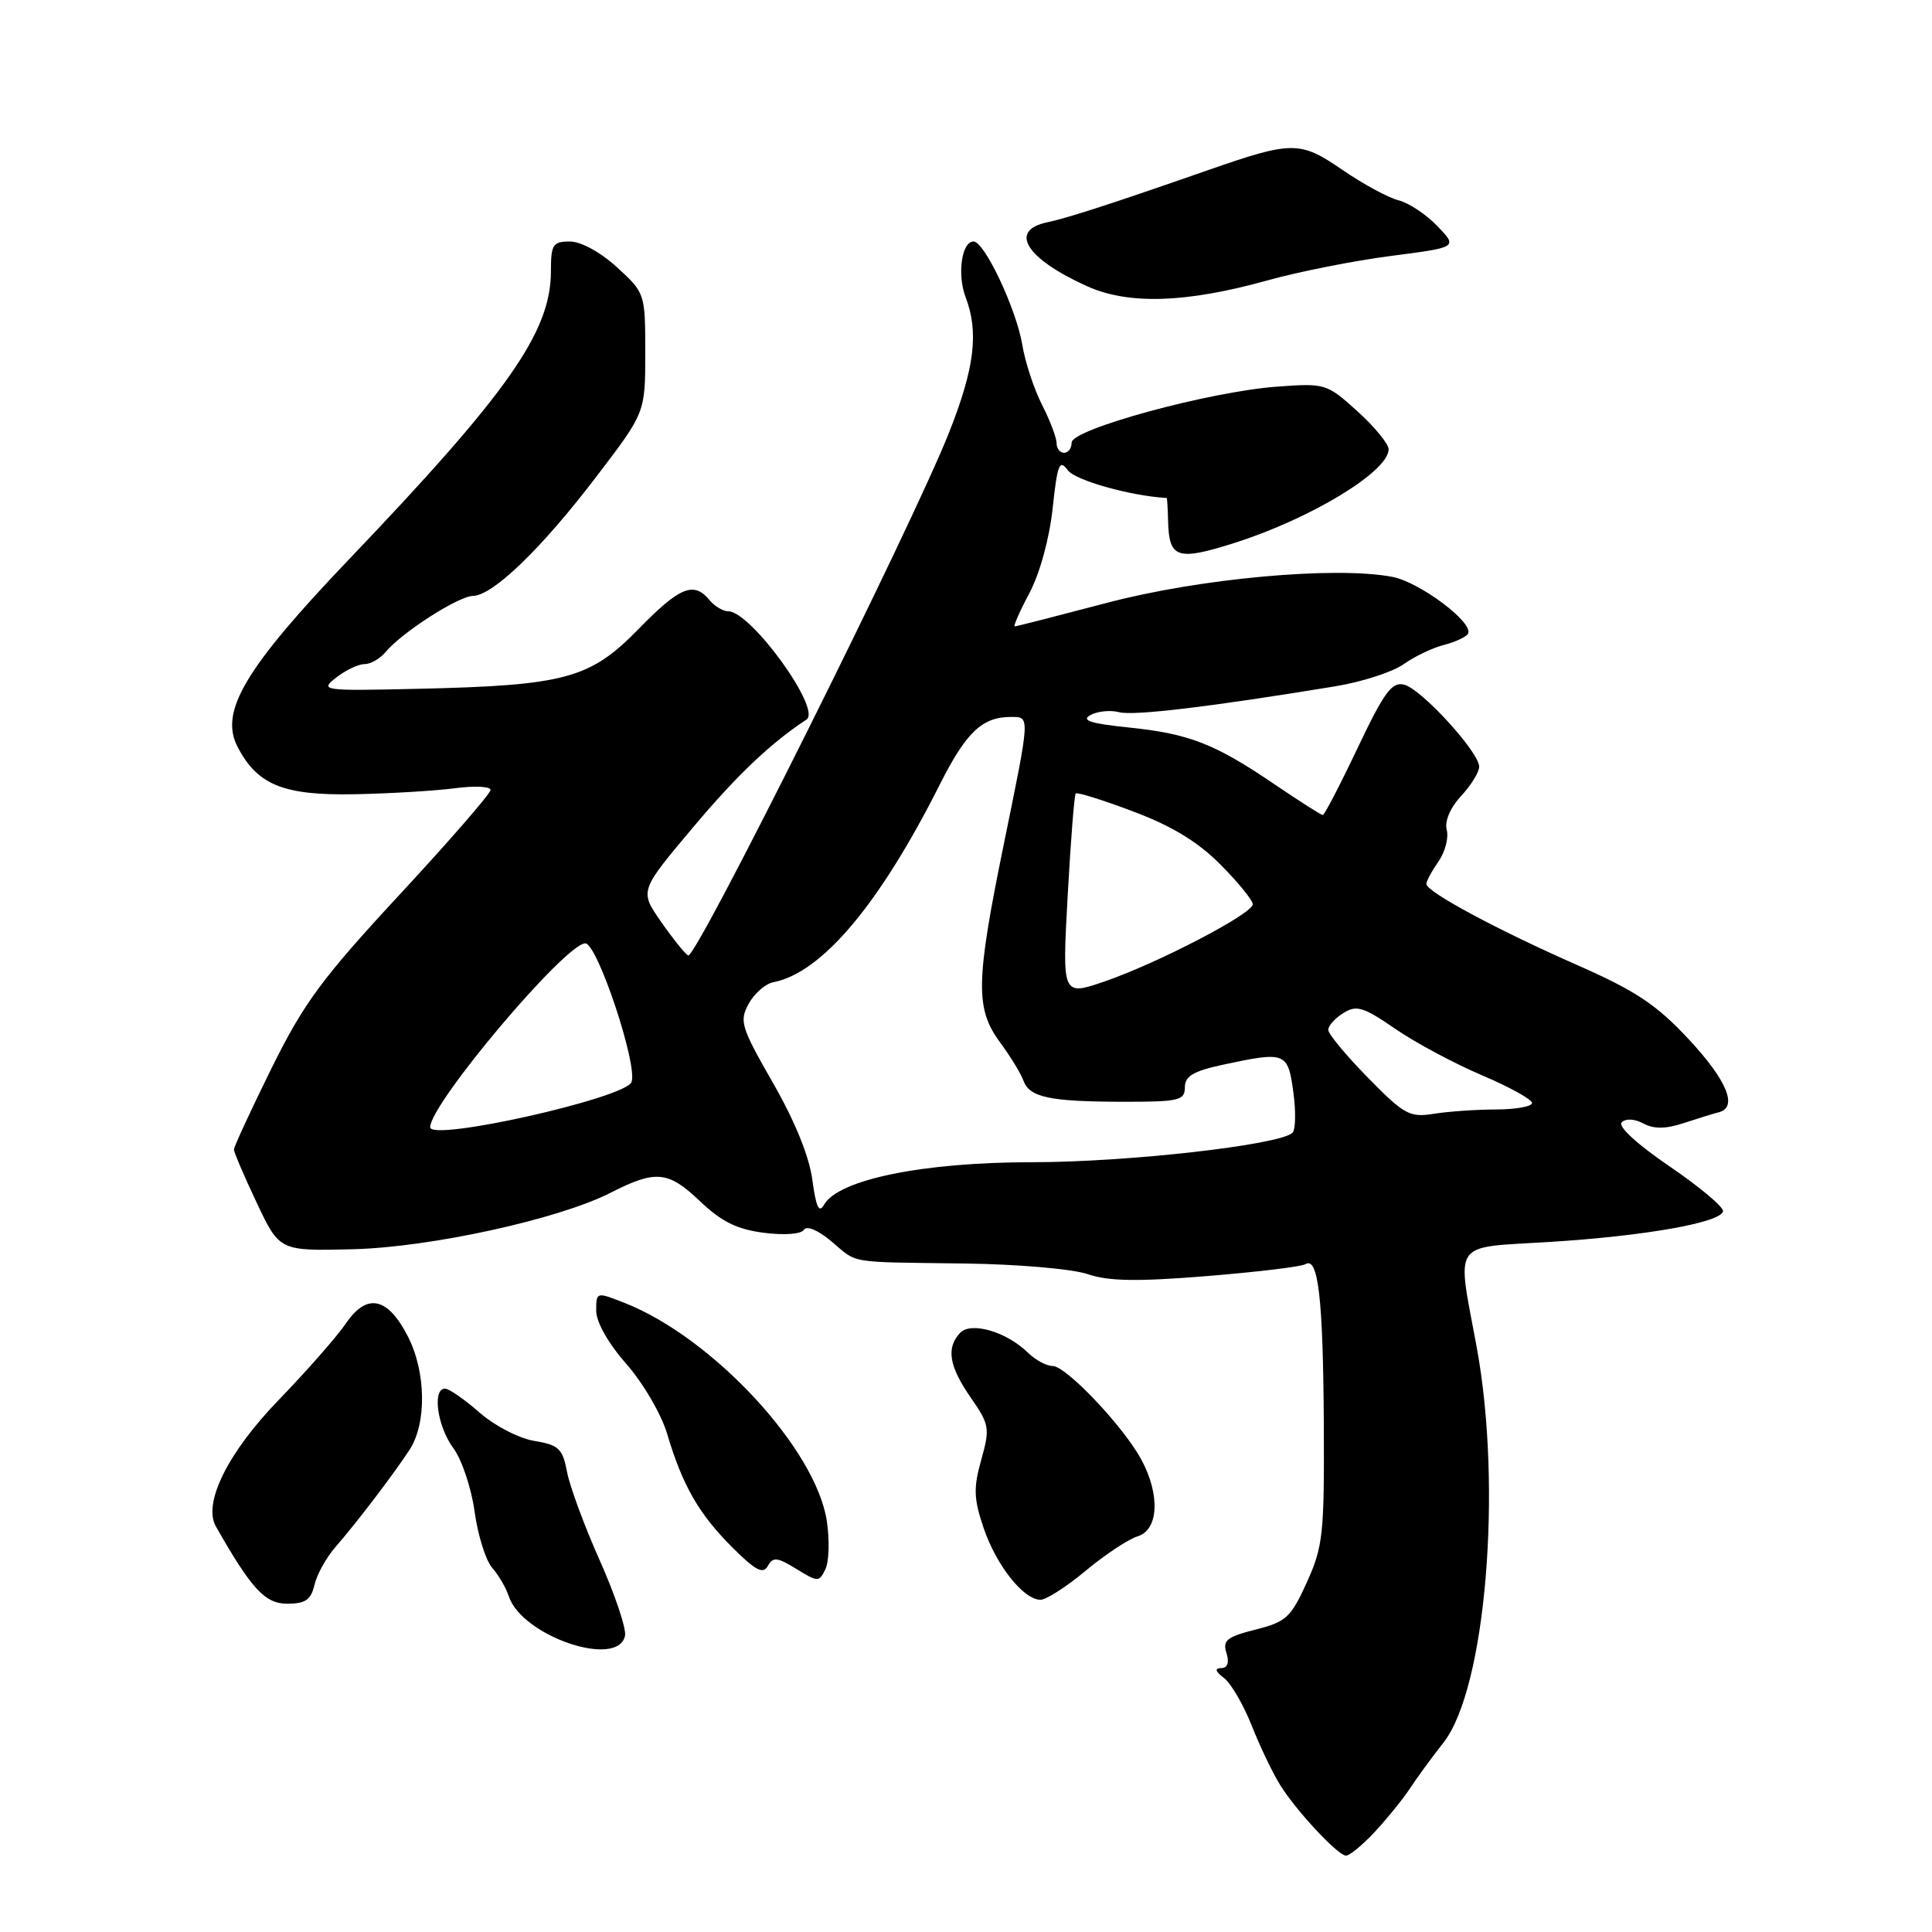 <?xml version="1.0" encoding="UTF-8" standalone="no"?>
<!DOCTYPE svg PUBLIC "-//W3C//DTD SVG 1.1//EN" "http://www.w3.org/Graphics/SVG/1.1/DTD/svg11.dtd" >
<svg xmlns="http://www.w3.org/2000/svg" xmlns:xlink="http://www.w3.org/1999/xlink" version="1.1" viewBox="0 0 256 256">
 <g >
 <path fill="currentColor"
d=" M 182.15 242.75 C 183.81 240.96 185.91 238.38 186.81 237.00 C 187.71 235.62 189.72 232.87 191.28 230.89 C 196.87 223.76 199.10 197.13 195.67 178.50 C 193.02 164.17 192.19 165.38 205.25 164.57 C 217.89 163.79 228.02 162.00 228.31 160.50 C 228.41 159.95 225.23 157.28 221.24 154.56 C 216.92 151.62 214.35 149.25 214.88 148.72 C 215.42 148.18 216.58 148.24 217.76 148.87 C 219.16 149.62 220.72 149.60 223.12 148.81 C 224.98 148.20 227.06 147.55 227.75 147.38 C 230.32 146.73 228.84 143.15 223.75 137.69 C 219.48 133.11 216.73 131.29 209.00 127.88 C 198.38 123.21 189.00 118.16 189.00 117.13 C 189.00 116.75 189.72 115.42 190.60 114.16 C 191.48 112.90 191.98 111.02 191.70 109.97 C 191.40 108.82 192.15 107.05 193.60 105.48 C 194.92 104.06 196.00 102.31 196.00 101.59 C 196.00 99.68 188.38 91.33 186.08 90.73 C 184.44 90.30 183.44 91.65 179.89 99.11 C 177.57 104.00 175.49 108.00 175.28 108.00 C 175.07 108.00 172.19 106.17 168.89 103.93 C 160.95 98.53 157.57 97.22 149.52 96.39 C 144.52 95.88 143.22 95.46 144.47 94.76 C 145.40 94.24 147.12 94.06 148.29 94.37 C 150.23 94.87 160.32 93.67 176.93 90.94 C 180.46 90.36 184.54 89.04 185.99 88.01 C 187.44 86.98 189.84 85.83 191.32 85.46 C 192.80 85.08 194.24 84.42 194.51 83.99 C 195.38 82.57 188.13 77.12 184.46 76.43 C 176.86 75.00 158.93 76.64 146.68 79.88 C 140.18 81.59 134.68 83.00 134.46 83.00 C 134.24 83.00 135.11 81.01 136.40 78.59 C 137.78 76.00 139.05 71.36 139.48 67.37 C 140.11 61.50 140.38 60.80 141.49 62.31 C 142.47 63.65 149.79 65.71 154.60 65.99 C 154.65 66.00 154.74 67.41 154.78 69.14 C 154.92 73.99 156.02 74.34 163.61 71.93 C 173.74 68.70 184.00 62.47 184.00 59.53 C 184.00 58.82 182.14 56.55 179.86 54.49 C 175.78 50.81 175.62 50.76 169.11 51.24 C 160.20 51.91 142.00 56.87 142.00 58.64 C 142.00 59.39 141.55 60.00 141.00 60.00 C 140.45 60.00 140.00 59.42 140.00 58.71 C 140.00 58.00 139.14 55.73 138.08 53.65 C 137.02 51.58 135.84 48.00 135.46 45.69 C 134.66 40.93 130.45 32.00 129.00 32.00 C 127.43 32.00 126.81 36.36 127.94 39.35 C 129.72 44.02 129.15 48.73 125.76 57.30 C 120.91 69.58 92.16 127.22 91.18 126.61 C 90.71 126.32 89.08 124.28 87.54 122.06 C 84.75 118.04 84.75 118.04 91.90 109.55 C 97.70 102.66 102.12 98.47 106.87 95.34 C 108.90 94.00 99.49 81.00 96.50 81.00 C 95.81 81.00 94.68 80.33 94.00 79.50 C 91.92 76.99 90.06 77.76 84.56 83.40 C 78.18 89.93 74.85 90.83 55.39 91.27 C 42.66 91.56 42.35 91.51 44.55 89.78 C 45.80 88.80 47.48 88.00 48.29 88.00 C 49.09 88.00 50.35 87.29 51.07 86.42 C 53.22 83.82 60.72 79.00 62.68 78.96 C 65.34 78.89 71.78 72.67 79.08 63.08 C 85.50 54.67 85.50 54.67 85.50 46.76 C 85.50 38.90 85.48 38.82 81.76 35.42 C 79.58 33.42 76.98 32.00 75.51 32.00 C 73.26 32.00 73.00 32.40 73.00 35.92 C 73.00 43.96 67.41 51.95 46.26 74.10 C 32.47 88.54 29.06 94.28 31.47 98.94 C 34.10 104.02 37.54 105.42 47.00 105.24 C 51.67 105.15 57.64 104.79 60.25 104.45 C 62.86 104.10 65.00 104.20 65.00 104.67 C 65.00 105.15 59.59 111.38 52.97 118.52 C 42.62 129.69 40.26 132.90 35.97 141.57 C 33.24 147.11 31.00 151.94 31.00 152.32 C 31.00 152.69 32.36 155.87 34.02 159.38 C 37.04 165.77 37.04 165.77 46.77 165.53 C 57.08 165.27 74.03 161.55 80.90 158.05 C 86.87 155.00 88.53 155.15 92.70 159.12 C 95.58 161.87 97.64 162.89 101.21 163.35 C 103.95 163.70 106.17 163.53 106.53 162.95 C 106.89 162.37 108.40 163.00 110.15 164.47 C 113.73 167.49 112.09 167.21 127.75 167.42 C 134.83 167.51 142.11 168.14 144.12 168.83 C 146.88 169.77 150.65 169.84 159.88 169.09 C 166.56 168.55 172.45 167.84 172.98 167.51 C 174.67 166.47 175.31 172.00 175.41 188.45 C 175.49 203.23 175.32 204.91 173.17 209.65 C 171.06 214.32 170.42 214.91 166.36 215.93 C 162.57 216.89 161.98 217.36 162.51 219.03 C 162.91 220.30 162.67 221.01 161.82 221.03 C 160.91 221.05 161.03 221.47 162.19 222.35 C 163.12 223.06 164.78 225.91 165.87 228.68 C 166.97 231.46 168.68 235.03 169.68 236.61 C 171.80 239.98 177.14 245.71 178.31 245.88 C 178.75 245.95 180.48 244.54 182.15 242.75 Z  M 82.82 216.72 C 83.00 215.78 81.49 211.30 79.47 206.76 C 77.44 202.22 75.49 196.93 75.13 195.01 C 74.55 191.95 74.03 191.46 70.81 190.93 C 68.78 190.60 65.54 188.93 63.54 187.17 C 61.55 185.43 59.50 184.00 58.97 184.00 C 57.25 184.00 57.94 189.00 60.06 191.87 C 61.20 193.41 62.47 197.21 62.89 200.32 C 63.32 203.42 64.36 206.76 65.21 207.73 C 66.07 208.71 67.06 210.40 67.41 211.50 C 69.14 216.81 81.96 221.15 82.82 216.72 Z  M 41.67 210.00 C 41.99 208.62 43.24 206.38 44.44 205.00 C 47.28 201.74 52.04 195.49 54.24 192.15 C 56.56 188.63 56.47 181.84 54.05 177.09 C 51.38 171.87 48.62 171.28 45.85 175.34 C 44.67 177.08 40.65 181.65 36.93 185.50 C 30.19 192.46 26.85 199.19 28.61 202.27 C 33.31 210.54 35.12 212.50 38.05 212.50 C 40.47 212.50 41.21 211.99 41.67 210.00 Z  M 143.86 208.13 C 146.41 206.01 149.51 203.95 150.75 203.57 C 153.54 202.70 153.75 198.04 151.21 193.36 C 148.82 188.97 141.26 181.00 139.48 181.00 C 138.67 181.00 137.20 180.21 136.22 179.25 C 133.37 176.45 128.65 175.08 127.21 176.62 C 125.35 178.61 125.75 181.04 128.63 185.19 C 131.11 188.77 131.19 189.24 130.02 193.44 C 128.97 197.18 129.02 198.61 130.35 202.51 C 132.03 207.44 135.61 211.95 137.86 211.98 C 138.61 211.99 141.31 210.26 143.86 208.13 Z  M 109.56 201.56 C 108.13 192.01 94.42 177.22 82.75 172.64 C 79.02 171.17 79.00 171.17 79.00 173.68 C 79.00 175.19 80.60 178.01 83.00 180.74 C 85.22 183.26 87.64 187.41 88.41 190.02 C 90.44 196.84 92.59 200.59 97.02 205.02 C 100.11 208.11 101.11 208.63 101.74 207.50 C 102.43 206.27 102.99 206.33 105.52 207.89 C 108.38 209.65 108.53 209.66 109.37 207.93 C 109.85 206.94 109.94 204.08 109.56 201.56 Z  M 168.00 37.14 C 172.12 35.99 179.47 34.54 184.33 33.91 C 193.16 32.77 193.16 32.77 190.47 29.97 C 188.99 28.42 186.67 26.88 185.31 26.54 C 183.95 26.20 180.60 24.38 177.86 22.50 C 172.26 18.65 171.23 18.65 160.00 22.57 C 147.27 27.01 141.46 28.89 138.75 29.46 C 133.62 30.54 135.94 34.26 144.01 37.91 C 149.54 40.41 157.15 40.16 168.00 37.14 Z  M 107.64 156.33 C 107.23 153.23 105.31 148.51 102.41 143.47 C 98.19 136.10 97.94 135.31 99.20 133.01 C 99.95 131.64 101.42 130.35 102.47 130.15 C 108.89 128.91 116.52 119.85 124.51 103.99 C 128.01 97.03 130.14 95.00 133.93 95.00 C 136.52 95.00 136.54 94.60 132.98 112.00 C 129.29 130.06 129.22 133.65 132.50 138.10 C 133.88 139.97 135.27 142.25 135.60 143.16 C 136.39 145.40 139.03 145.97 148.75 145.99 C 156.22 146.00 157.00 145.82 157.00 144.08 C 157.00 142.59 158.12 141.93 162.05 141.08 C 170.36 139.30 170.65 139.41 171.37 144.69 C 171.73 147.27 171.67 149.71 171.26 150.10 C 169.55 151.72 149.38 154.00 136.74 154.00 C 122.28 154.00 111.05 156.30 109.18 159.65 C 108.53 160.81 108.12 159.93 107.64 156.33 Z  M 57.00 149.36 C 57.00 146.24 74.92 125.00 77.56 125.00 C 79.15 125.00 84.54 141.16 83.68 143.38 C 82.87 145.51 57.00 151.31 57.00 149.36 Z  M 181.25 142.79 C 178.36 139.85 176.00 137.00 176.00 136.46 C 176.00 135.92 176.90 134.92 178.01 134.23 C 179.74 133.14 180.66 133.42 184.87 136.32 C 187.54 138.16 192.72 140.93 196.37 142.48 C 200.01 144.03 203.00 145.68 203.00 146.15 C 203.00 146.62 200.86 147.00 198.25 147.01 C 195.64 147.02 191.93 147.27 190.00 147.58 C 186.79 148.10 186.06 147.70 181.25 142.79 Z  M 141.47 118.74 C 141.87 111.46 142.35 105.34 142.54 105.14 C 142.73 104.94 146.18 106.02 150.19 107.54 C 155.33 109.47 158.76 111.57 161.75 114.59 C 164.09 116.95 166.00 119.30 166.00 119.82 C 166.00 121.07 153.42 127.62 146.38 130.04 C 140.74 131.98 140.74 131.98 141.47 118.74 Z "/>
</g>
</svg>